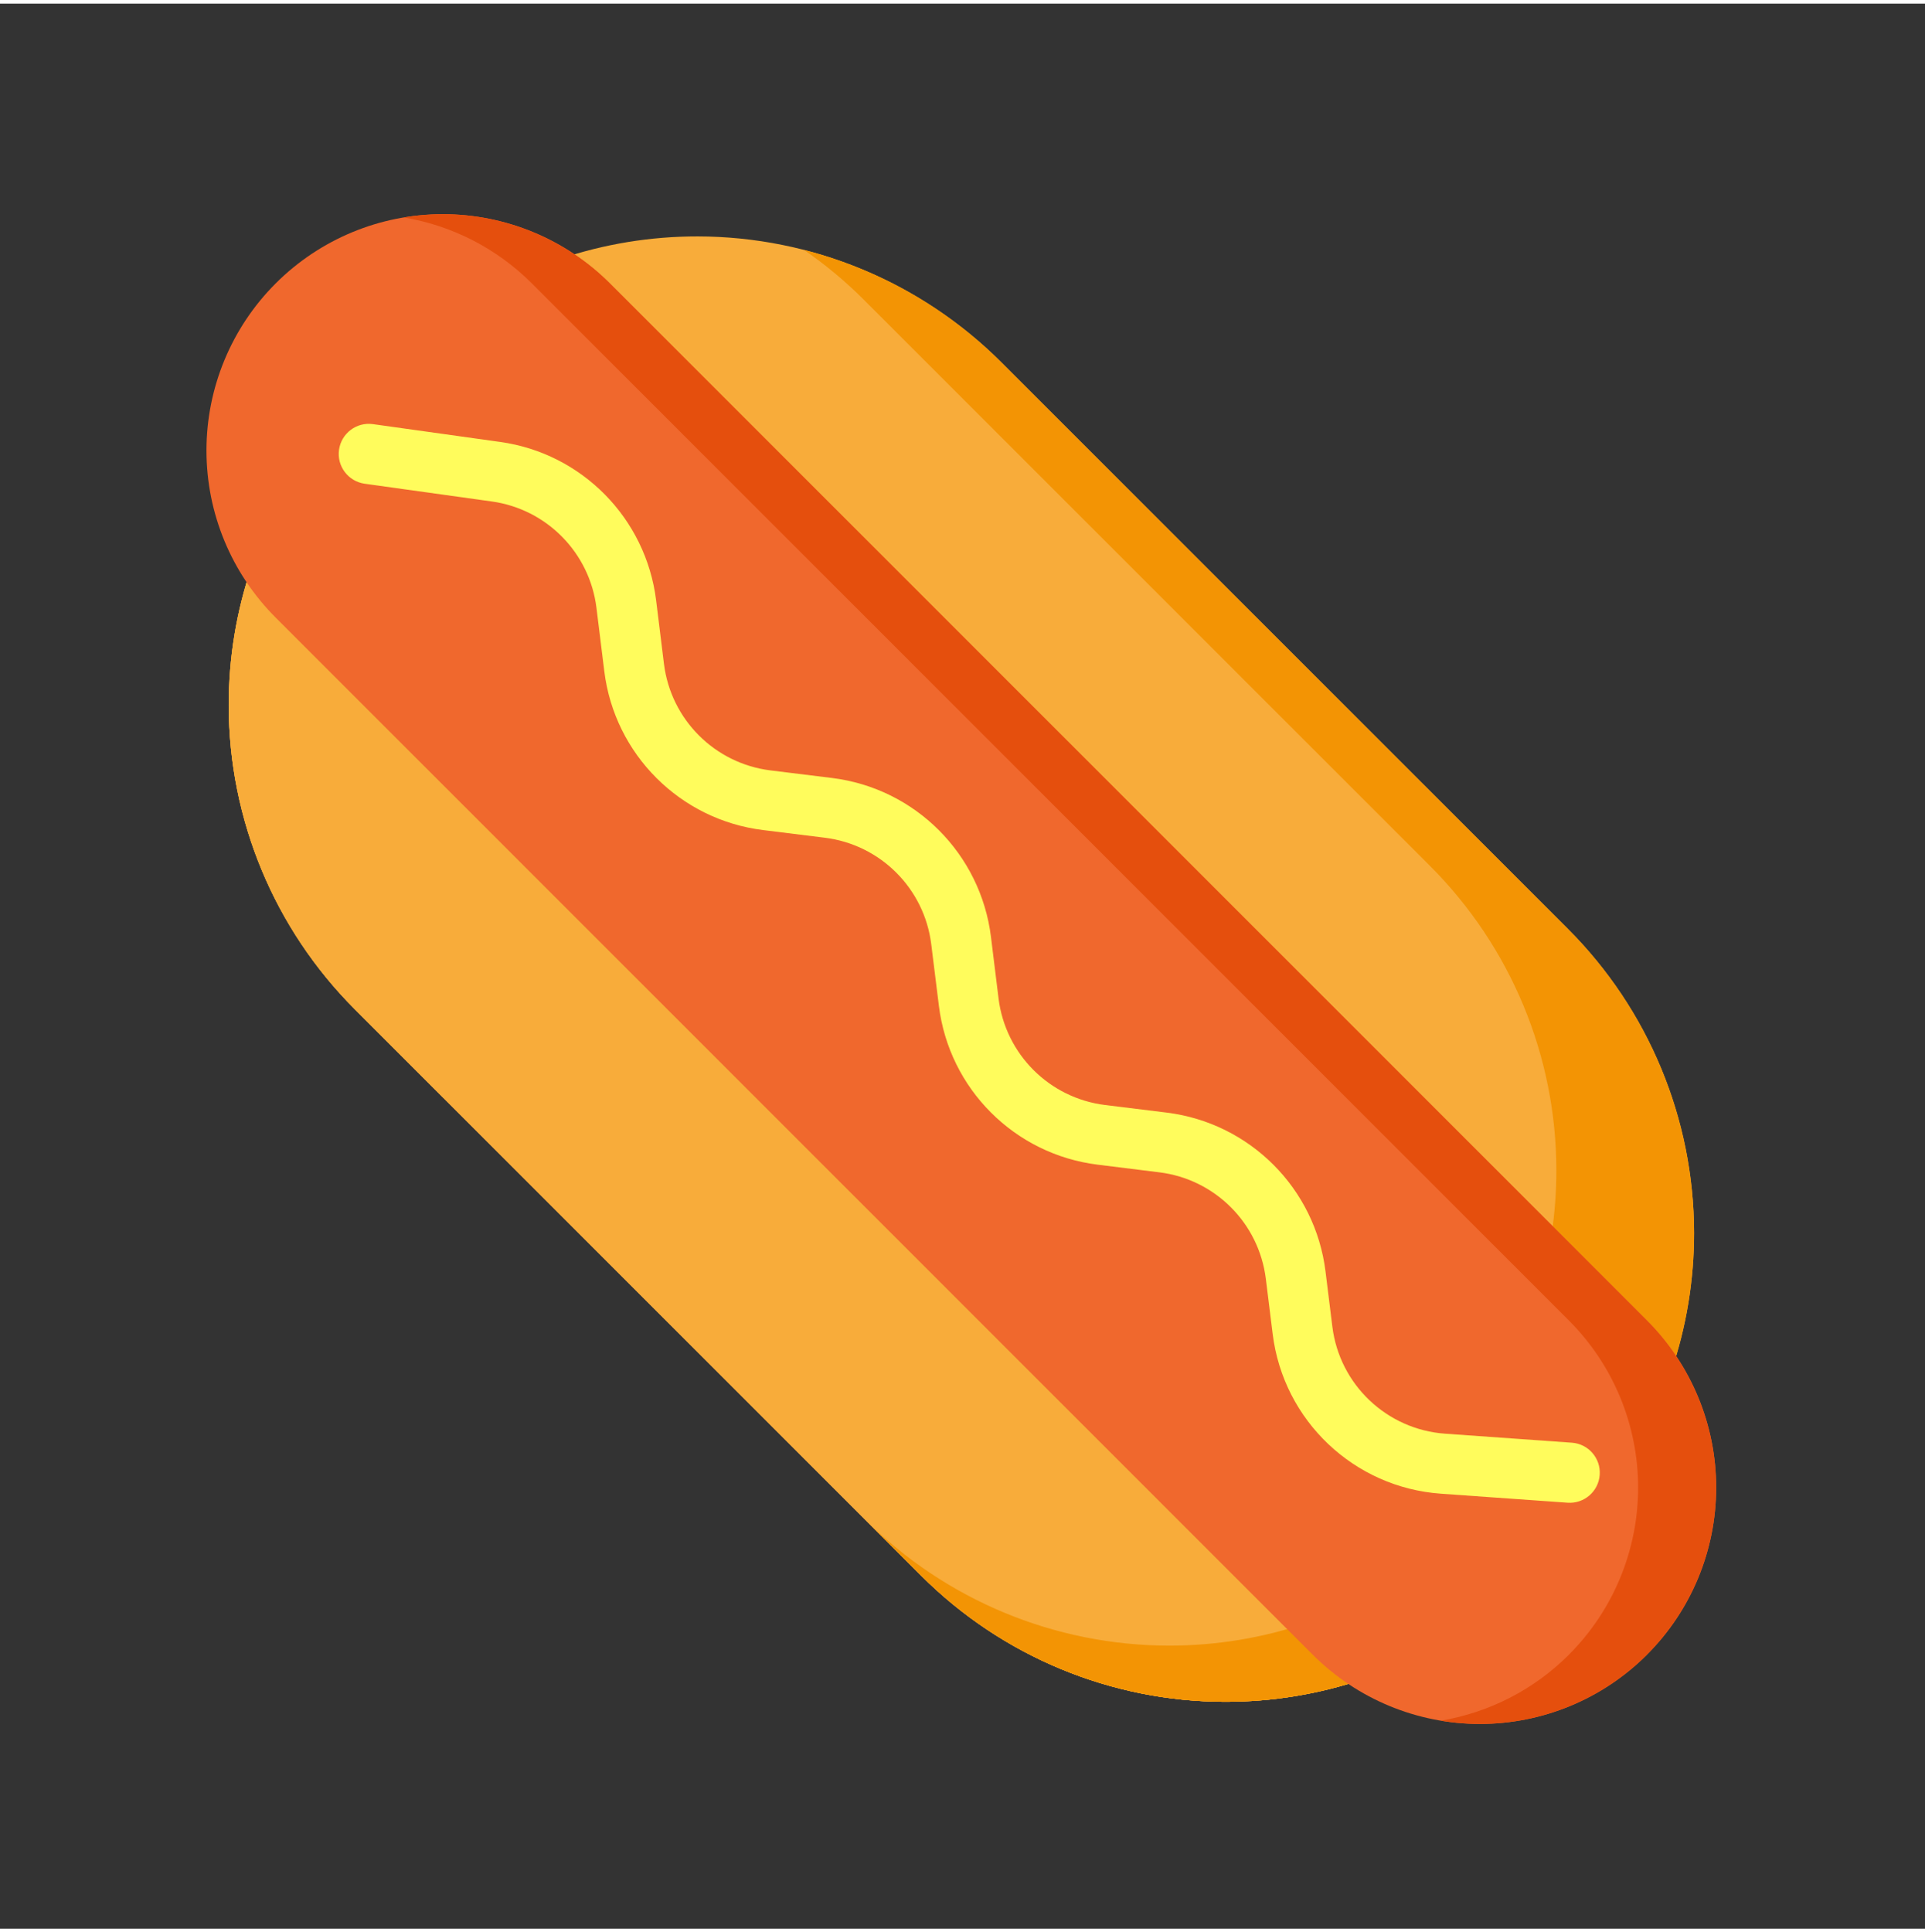 <?xml version="1.0" ?>

<!DOCTYPE svg  PUBLIC '-//W3C//DTD SVG 1.1//EN'  'http://www.w3.org/Graphics/SVG/1.1/DTD/svg11.dtd'>

<!-- Uploaded to: SVG Repo, www.svgrepo.com, Generator: SVG Repo Mixer Tools -->
<svg fill="#000000" width="31.88" height="32" viewBox="0 0 64 64" style="fill-rule:evenodd;clip-rule:evenodd;stroke-linejoin:round;stroke-miterlimit:2;" version="1.1" xml:space="preserve" xmlns="http://www.w3.org/2000/svg" xmlns:serif="http://www.serif.com/" xmlns:xlink="http://www.w3.org/1999/xlink">

<rect x="0" y="0" width="64" height="64" fill="#333333" stroke="none"/>

<g transform="matrix(1,0,0,1,-384,-288)">

<g id="Icon">

<path d="M429.326,343.704C429.675,343.586 429.931,343.285 429.991,342.921C430.052,342.557 429.907,342.19 429.615,341.965C429.416,341.811 429.226,341.644 429.046,341.464L394.593,307.011C394.414,306.833 394.248,306.644 394.096,306.446C393.87,306.155 393.503,306.011 393.14,306.071C392.776,306.132 392.475,306.388 392.357,306.737C391.86,308.203 391.601,309.754 391.603,311.333C391.608,315.121 393.118,318.755 395.799,321.437C401.548,327.186 408.876,334.513 414.625,340.262C417.307,342.944 420.941,344.453 424.728,344.458C426.307,344.46 427.859,344.201 429.326,343.704Z" style="fill:rgb(248,172,58);"/>

<path d="M429.326,343.704C429.675,343.586 429.931,343.285 429.991,342.921C430.052,342.557 429.907,342.19 429.615,341.965C429.416,341.811 429.226,341.644 429.046,341.464L394.593,307.011C394.414,306.833 394.248,306.644 394.096,306.446C393.87,306.155 393.503,306.011 393.14,306.071C392.776,306.132 392.475,306.388 392.357,306.737C391.86,308.203 391.601,309.754 391.603,311.333C391.608,315.121 393.118,318.755 395.799,321.437C401.548,327.186 408.876,334.513 414.625,340.262C417.307,342.944 420.941,344.453 424.728,344.458C426.307,344.46 427.859,344.201 429.326,343.704Z" style="fill:rgb(248,172,58);"/>

<path d="M429.326,343.704C429.675,343.586 429.931,343.285 429.991,342.921C430.052,342.557 429.907,342.19 429.615,341.965C429.416,341.811 429.226,341.644 429.046,341.464L394.593,307.011C394.414,306.833 394.248,306.644 394.096,306.446C393.87,306.155 393.503,306.011 393.14,306.071C392.776,306.132 392.475,306.388 392.357,306.737C391.86,308.203 391.601,309.754 391.603,311.333C391.608,315.121 393.118,318.755 395.799,321.437C401.548,327.186 408.876,334.513 414.625,340.262C417.307,342.944 420.941,344.453 424.728,344.458C426.307,344.46 427.859,344.201 429.326,343.704Z" style="fill:rgb(248,172,58);"/>

<path d="M412.755,338.393L414.625,340.262C417.307,342.944 420.941,344.453 424.728,344.458C426.307,344.46 427.859,344.201 429.326,343.704C429.675,343.586 429.931,343.285 429.991,342.921C430.052,342.557 429.907,342.19 429.615,341.965C429.416,341.811 429.226,341.644 429.046,341.464L428.038,340.456C428.125,340.638 428.156,340.846 428.122,341.052C428.061,341.416 427.806,341.716 427.457,341.835C425.99,342.332 424.438,342.591 422.859,342.589C419.072,342.584 415.437,341.075 412.755,338.393Z" style="fill:rgb(243,148,4);"/>

<path d="M402.601,296.493C402.252,296.611 401.996,296.912 401.936,297.275C401.875,297.639 402.019,298.006 402.311,298.231C402.508,298.384 402.697,298.55 402.875,298.728L437.329,333.181C437.508,333.361 437.676,333.552 437.829,333.751C438.054,334.043 438.422,334.188 438.785,334.127C439.149,334.066 439.45,333.811 439.568,333.462C440.065,331.995 440.325,330.443 440.323,328.864C440.318,325.077 438.808,321.442 436.127,318.76C430.378,313.011 423.05,305.684 417.301,299.935C414.619,297.253 410.985,295.744 407.197,295.739C405.619,295.737 404.067,295.996 402.601,296.493Z" style="fill:rgb(248,172,58);"/>

<path d="M410.732,296.188C411.44,296.676 412.106,297.231 412.722,297.847C418.471,303.596 425.799,310.923 431.548,316.672C434.229,319.354 435.739,322.988 435.744,326.776C435.746,328.211 435.531,329.624 435.119,330.972L437.329,333.181C437.508,333.361 437.676,333.552 437.829,333.751C438.054,334.043 438.422,334.188 438.785,334.127C439.149,334.066 439.45,333.811 439.568,333.462C440.065,331.995 440.325,330.443 440.323,328.864C440.318,325.077 438.808,321.442 436.127,318.76C430.378,313.011 423.05,305.684 417.301,299.935C415.471,298.104 413.196,296.82 410.732,296.188Z" style="fill:rgb(243,148,4);"/>

<path d="M438.756,342.89C440.229,341.417 441.057,339.419 441.057,337.335C441.057,335.252 440.229,333.254 438.756,331.78C430.259,323.283 412.774,305.798 404.277,297.301C402.803,295.828 400.805,295 398.721,295C396.638,295 394.64,295.828 393.166,297.301C393.166,297.301 393.166,297.302 393.165,297.302C391.692,298.775 390.864,300.774 390.864,302.857C390.864,304.941 391.692,306.939 393.165,308.412C401.662,316.909 419.148,334.395 427.645,342.892C429.118,344.365 431.116,345.193 433.2,345.193C435.283,345.193 437.281,344.365 438.755,342.892C438.755,342.891 438.756,342.891 438.756,342.89Z" style="fill:rgb(240,104,45);"/>

<path d="M397.424,295.108C399.026,295.376 400.518,296.137 401.682,297.301C410.179,305.798 427.664,323.283 436.161,331.78C437.634,333.254 438.462,335.252 438.462,337.335C438.462,339.419 437.634,341.417 436.161,342.89C436.161,342.891 436.16,342.891 436.16,342.892C434.996,344.056 433.505,344.816 431.902,345.085C432.328,345.156 432.762,345.193 433.2,345.193C435.283,345.193 437.281,344.365 438.755,342.892C438.755,342.891 438.756,342.891 438.756,342.89C440.229,341.417 441.057,339.419 441.057,337.335C441.057,335.252 440.229,333.254 438.756,331.78C430.259,323.283 412.774,305.798 404.277,297.301C402.803,295.828 400.805,295 398.721,295C398.284,295 397.85,295.037 397.424,295.108Z" style="fill:rgb(229,79,13);"/>

<g transform="matrix(1.619,1.619,-0.415,0.415,204.018,8.282)">

<path d="M150.644,124.787L152.132,120.404C152.774,118.513 153.662,118.54 154.297,120.47C154.537,121.202 154.789,121.966 155.03,122.7C155.988,125.616 157.333,125.616 158.291,122.7L159.003,120.536C159.645,118.582 160.547,118.582 161.189,120.536C161.423,121.248 161.667,121.988 161.901,122.7C162.859,125.616 164.203,125.616 165.162,122.7L165.874,120.536C166.516,118.582 167.417,118.582 168.06,120.536C168.269,121.173 168.486,121.831 168.697,122.472C169.696,125.512 171.108,125.368 172.065,122.129C172.76,119.777 173.458,117.416 173.458,117.416C173.64,116.8 173.659,115.723 173.501,115.014C173.343,114.304 173.067,114.227 172.885,114.844L171.492,119.557C170.85,121.728 169.904,121.825 169.234,119.787C169.023,119.146 168.807,118.487 168.597,117.85C167.639,114.935 166.295,114.935 165.336,117.85L164.625,120.015C163.982,121.969 163.081,121.969 162.438,120.015C162.204,119.303 161.961,118.563 161.727,117.85C160.768,114.935 159.424,114.935 158.465,117.85L157.754,120.015C157.111,121.969 156.21,121.969 155.567,120.015C155.326,119.28 155.075,118.516 154.834,117.784C153.888,114.906 152.563,114.865 151.606,117.686C150.873,119.843 150.117,122.069 150.117,122.069C149.925,122.635 149.887,123.704 150.032,124.454C150.177,125.204 150.451,125.353 150.644,124.787Z" style="fill:rgb(255,252,92);"/>

</g>

</g>

</g>

</svg>